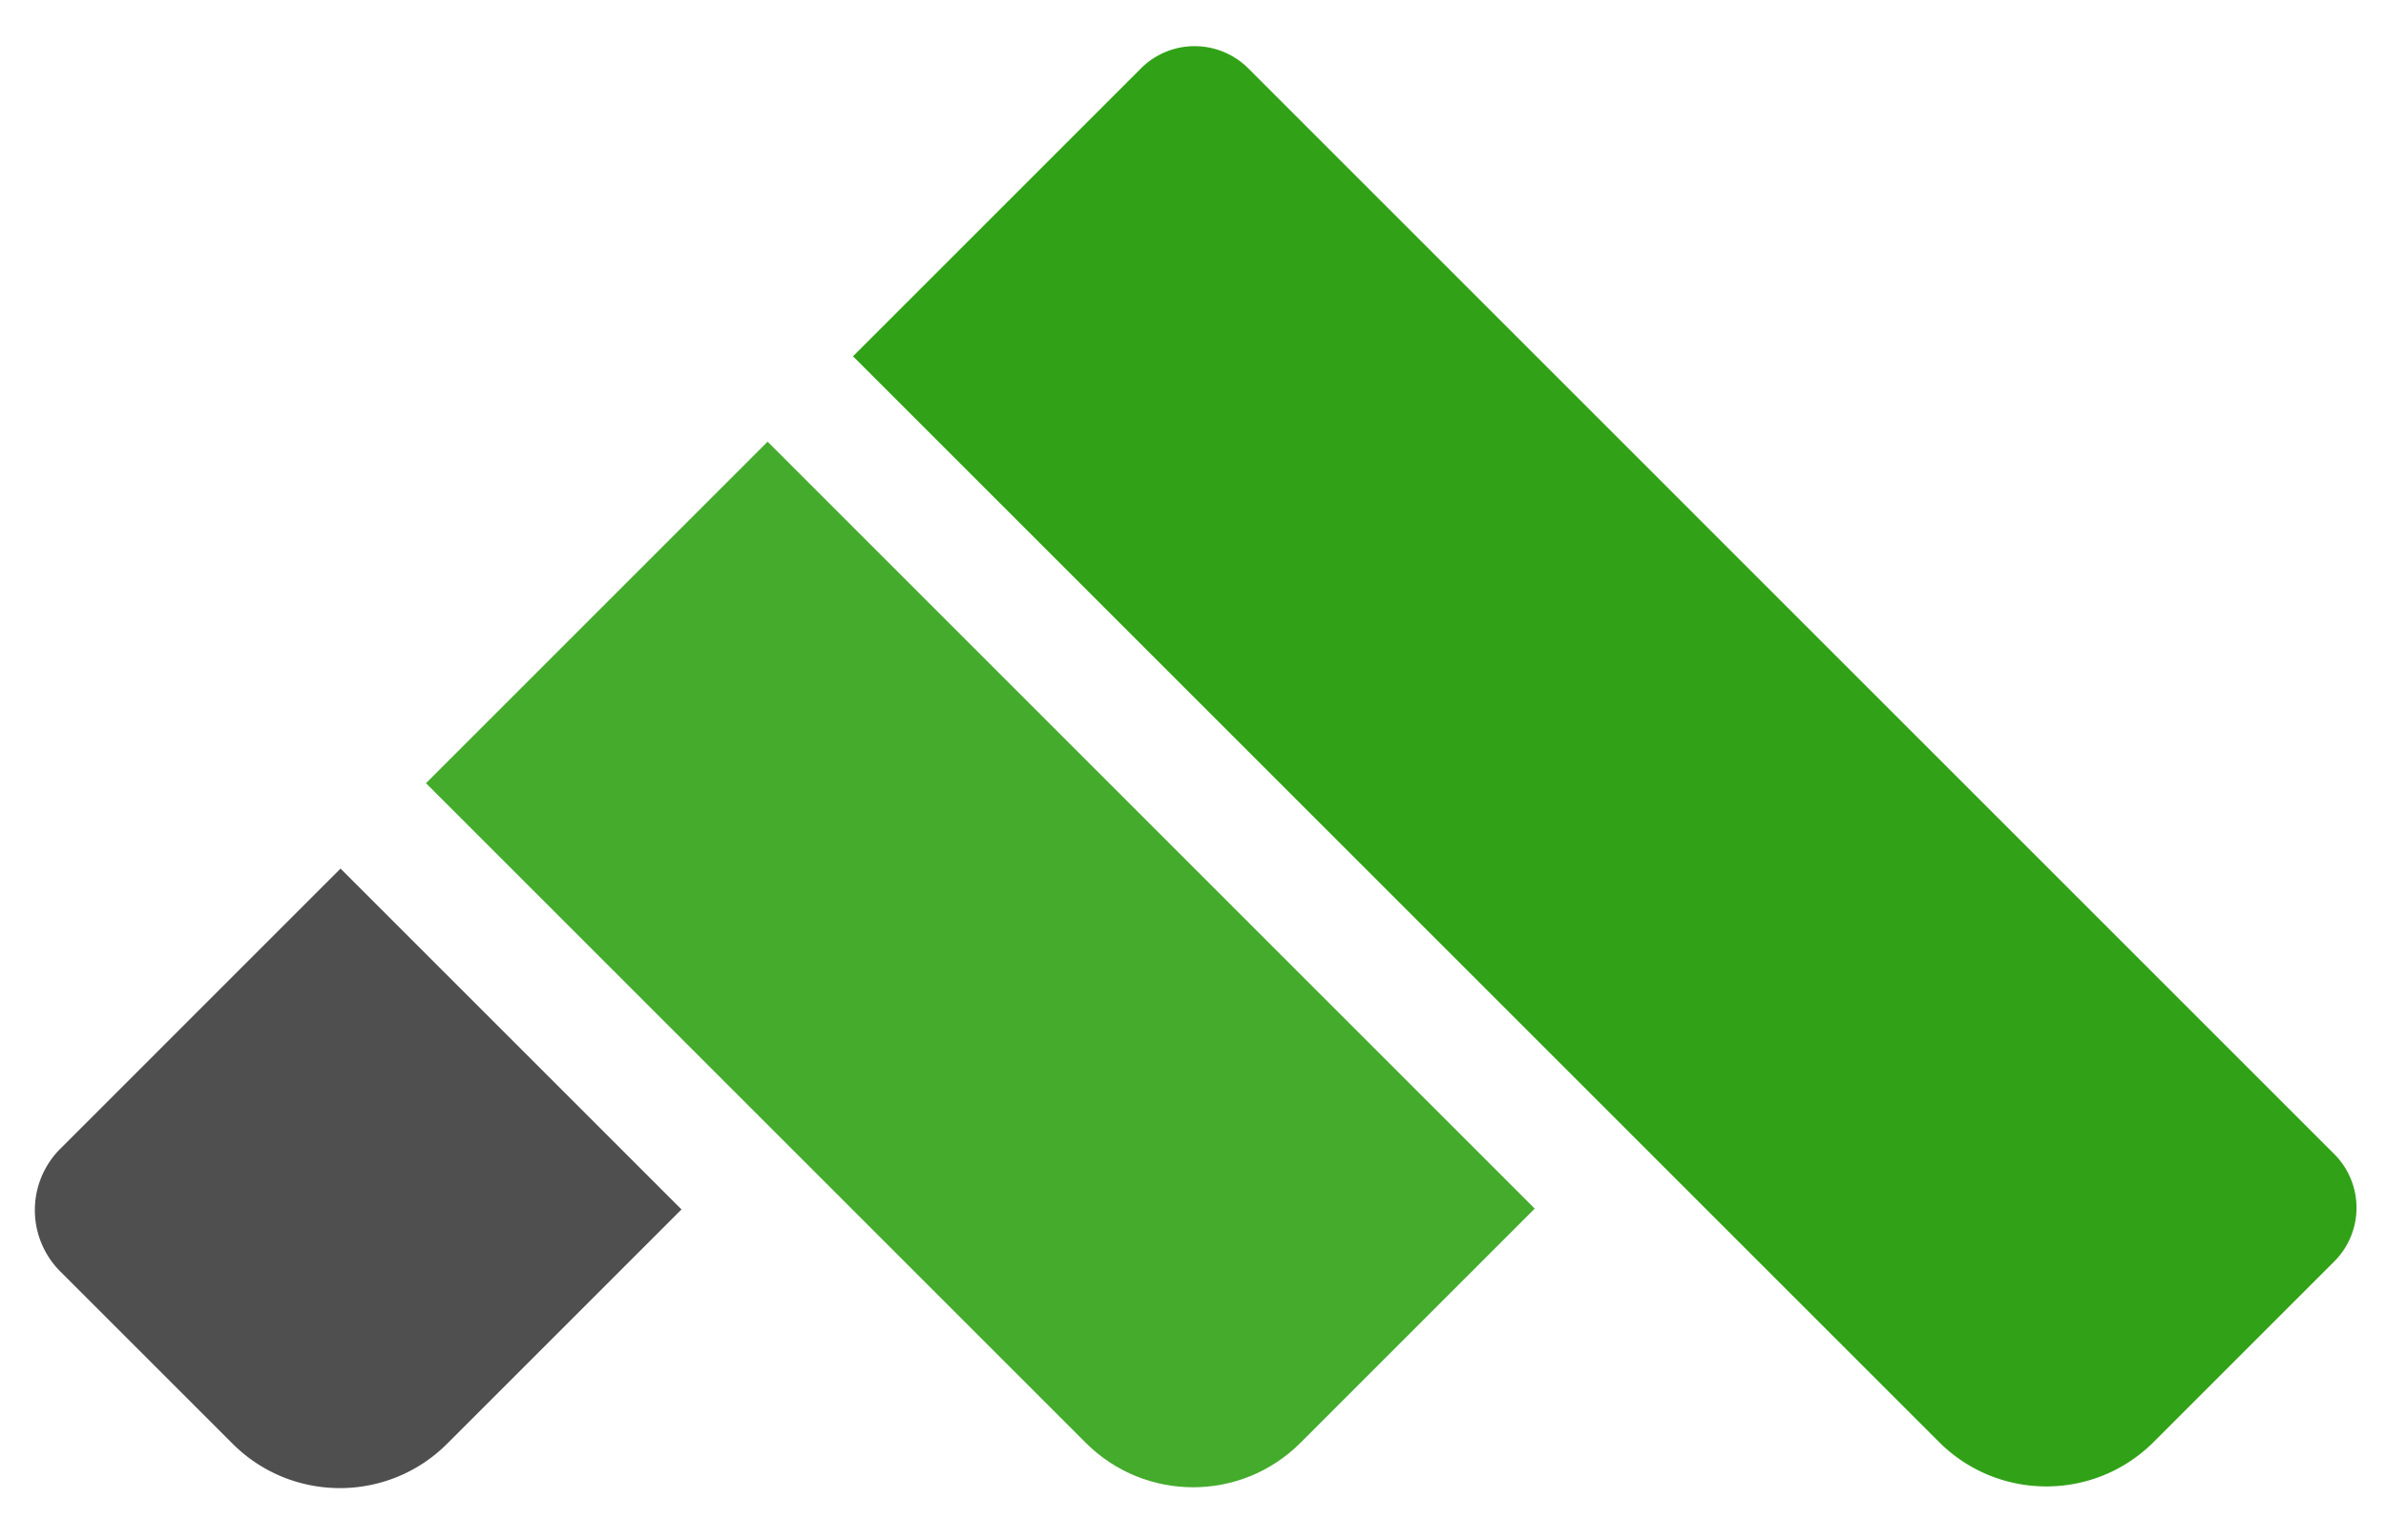 <svg width="220" height="142" viewBox="0 0 220 142" xmlns="http://www.w3.org/2000/svg"><g fill="none" fill-rule="evenodd"><path d="M31.4 80.108l31.438 31.437-21.6 21.6c-5.467 5.468-14.331 5.468-19.799 0l-15.881-15.88a8 8 0 0 1 0-11.315L31.4 80.108z" fill="#4F4F4F"/><path d="M70.775 40.733l70.735 70.735-21.6 21.6c-5.467 5.467-14.332 5.467-19.8 0L39.277 72.233l31.5-31.5z" fill="#31A217" opacity=".9"/><path d="M115.1 6.308l100.132 100.133a7 7 0 0 1 0 9.899l-16.65 16.65c-5.468 5.468-14.332 5.468-19.8 0L78.65 32.858l26.55-26.55a7 7 0 0 1 9.9 0z" fill="#31A217"/></g></svg>
